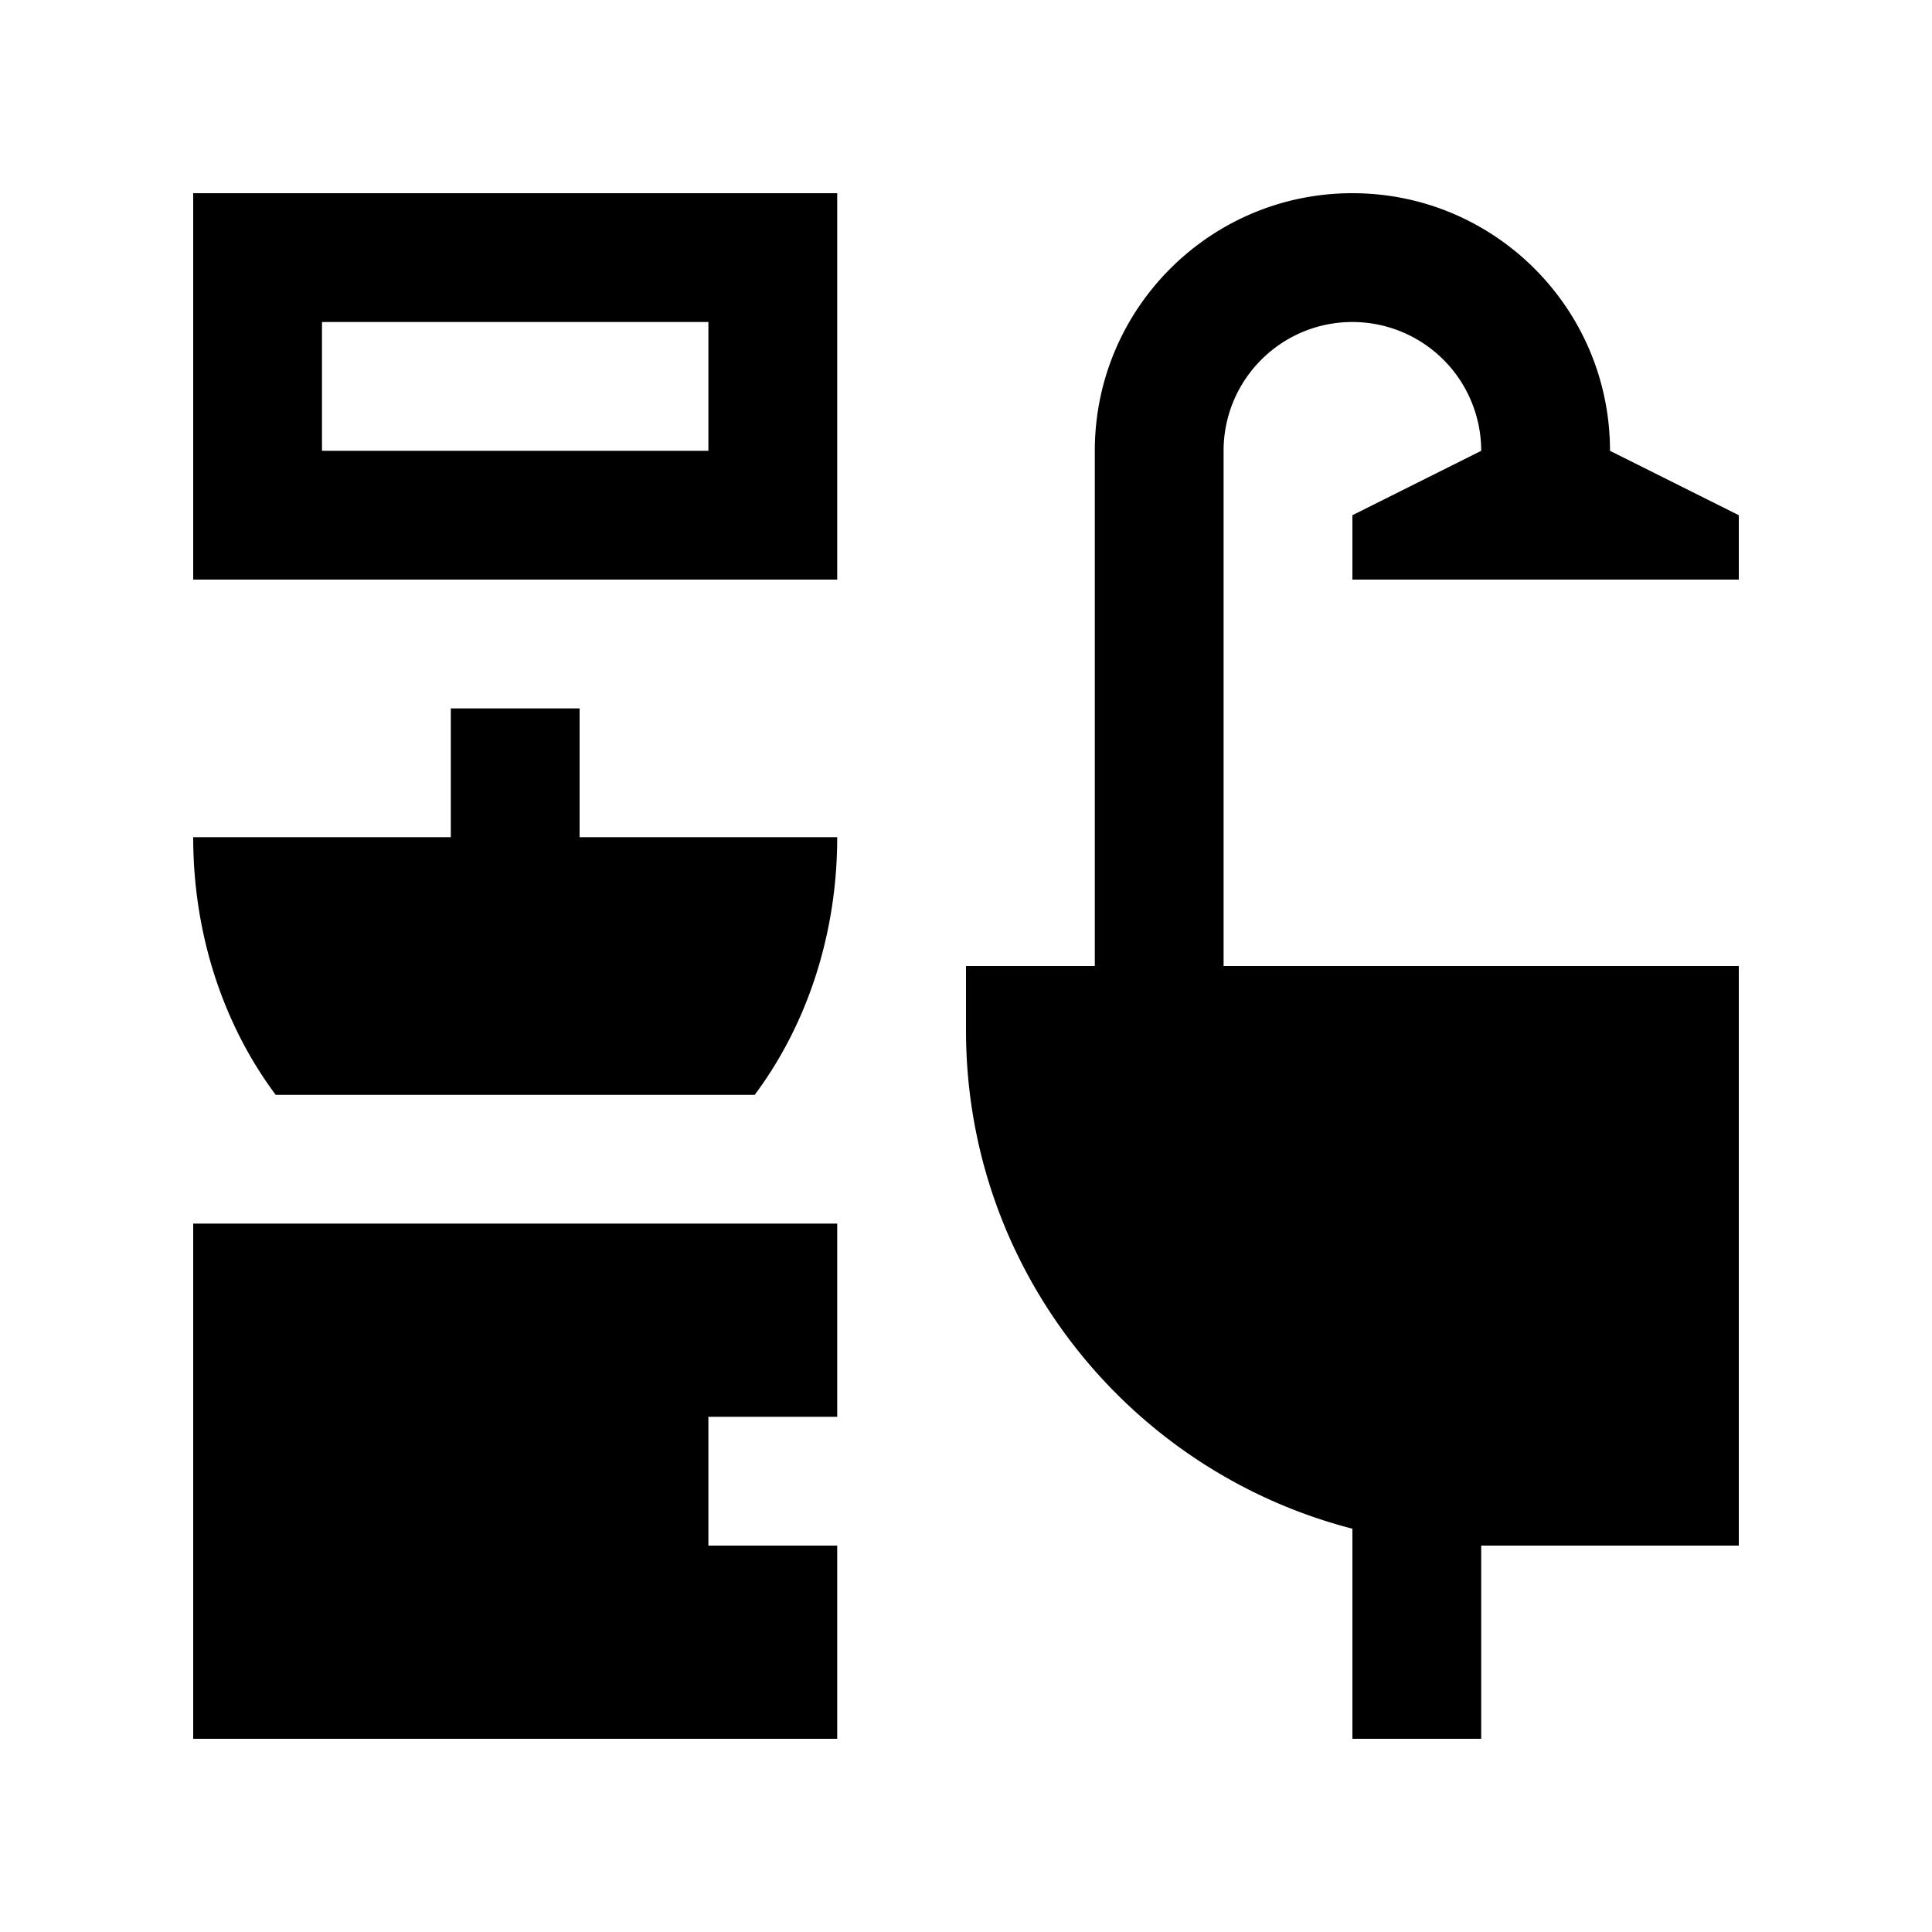 <svg xmlns="http://www.w3.org/2000/svg" width="100" height="100" xmlns:v="https://vecta.io/nano"><path d="M10 10v20h33.334V10H10zm26.666 13.334h-20v-6.667h20v6.667zM70 30h20v-3.333l-6.667-3.333C83.333 15.971 77.363 10 70 10s-13.333 5.971-13.333 13.334V50H50v3.334c0 12.418 8.503 22.828 20 25.791V90h6.667V80H90V50H63.333V23.334c0-3.682 2.982-6.667 6.667-6.667a6.67 6.67 0 0 1 6.667 6.667L70 26.667V30zM39.064 56.668c2.646-3.543 4.27-8.204 4.27-13.334H30v-6.667h-6.666v6.667H10c0 5.13 1.623 9.791 4.27 13.334h24.794zM36.666 80v-6.666h6.668v-10H10V90h33.334V80z"/></svg>